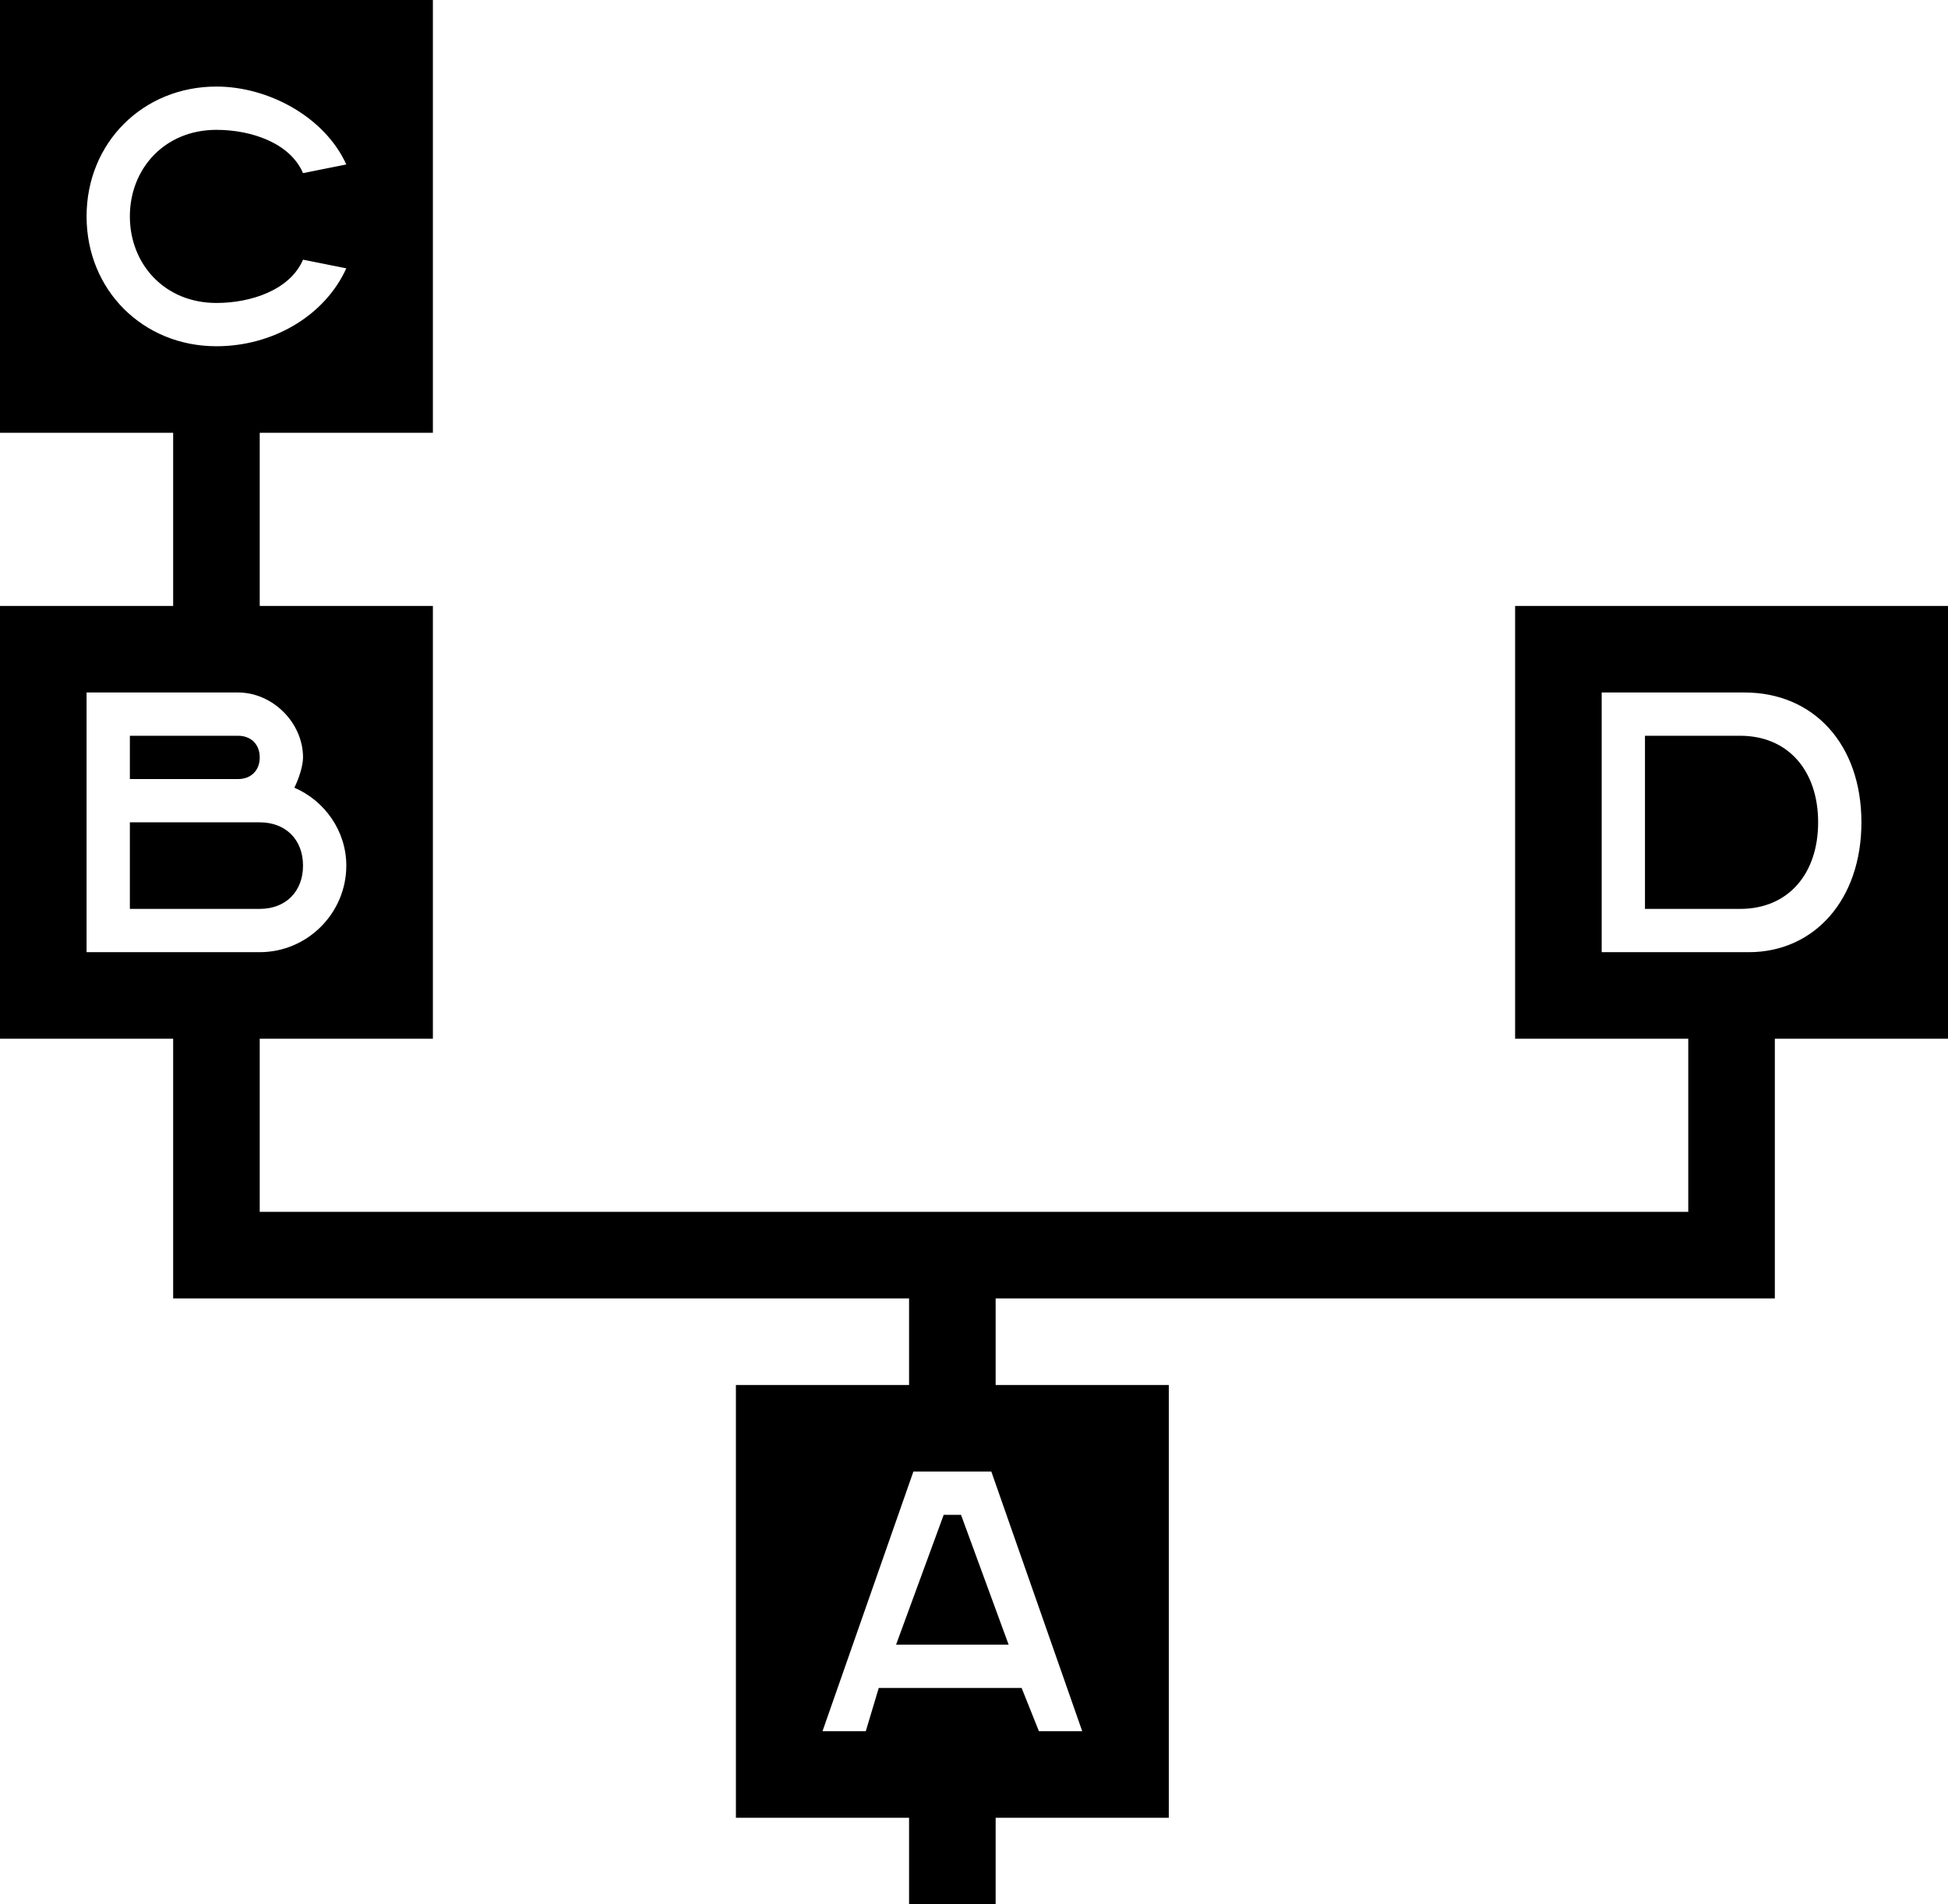 <?xml version="1.0" encoding="utf-8"?>
<!-- Generator: Adobe Illustrator 21.0.0, SVG Export Plug-In . SVG Version: 6.00 Build 0)  -->
<svg version="1.1" id="Layer_1" xmlns="http://www.w3.org/2000/svg" xmlns:xlink="http://www.w3.org/1999/xlink" x="0px" y="0px"
	 viewBox="0 0 45 44" style="enable-background:new 0 0 45 44;" xml:space="preserve">
<g>
	<polygon points="21.8,35 20.7,38 23.3,38 22.2,35 	"/>
	<path d="M6,17.5C6,17.2,5.8,17,5.5,17H3v1h2.5C5.8,18,6,17.8,6,17.5z"/>
	<path d="M7,20c0-0.6-0.4-1-1-1H3v2h3C6.6,21,7,20.6,7,20z"/>
	<path d="M42,19c0-1.2-0.7-2-1.8-2H38v4h2.2C41.3,21,42,20.2,42,19z"/>
	<path d="M45,24V14H35v10h4v4H6v-4h4V14H6v-4h4V0H0v10h4v4H0v10h4v5h0v1h17v2h-4v10h4v2h2v-2h4V32h-4v-2h18v-2h0v-4H45z M2,5
		c0-1.7,1.3-3,3-3c1.2,0,2.5,0.7,3,1.8L7,4C6.7,3.3,5.8,3,5,3C3.8,3,3,3.9,3,5s0.8,2,2,2c0.8,0,1.7-0.3,2-1l1,0.2C7.5,7.3,6.3,8,5,8
		C3.3,8,2,6.7,2,5z M2,19v-1v-2h3.5C6.3,16,7,16.7,7,17.5c0,0.2-0.1,0.5-0.2,0.7C7.5,18.5,8,19.2,8,20c0,1.1-0.9,2-2,2H2V19z M24,40
		l-0.4-1h-3.3L20,40h-1l2.1-6h1.8l2.1,6H24z M37,16h3.3c1.6,0,2.7,1.2,2.7,3s-1.1,3-2.6,3H37V16z"/>
</g>
</svg>

